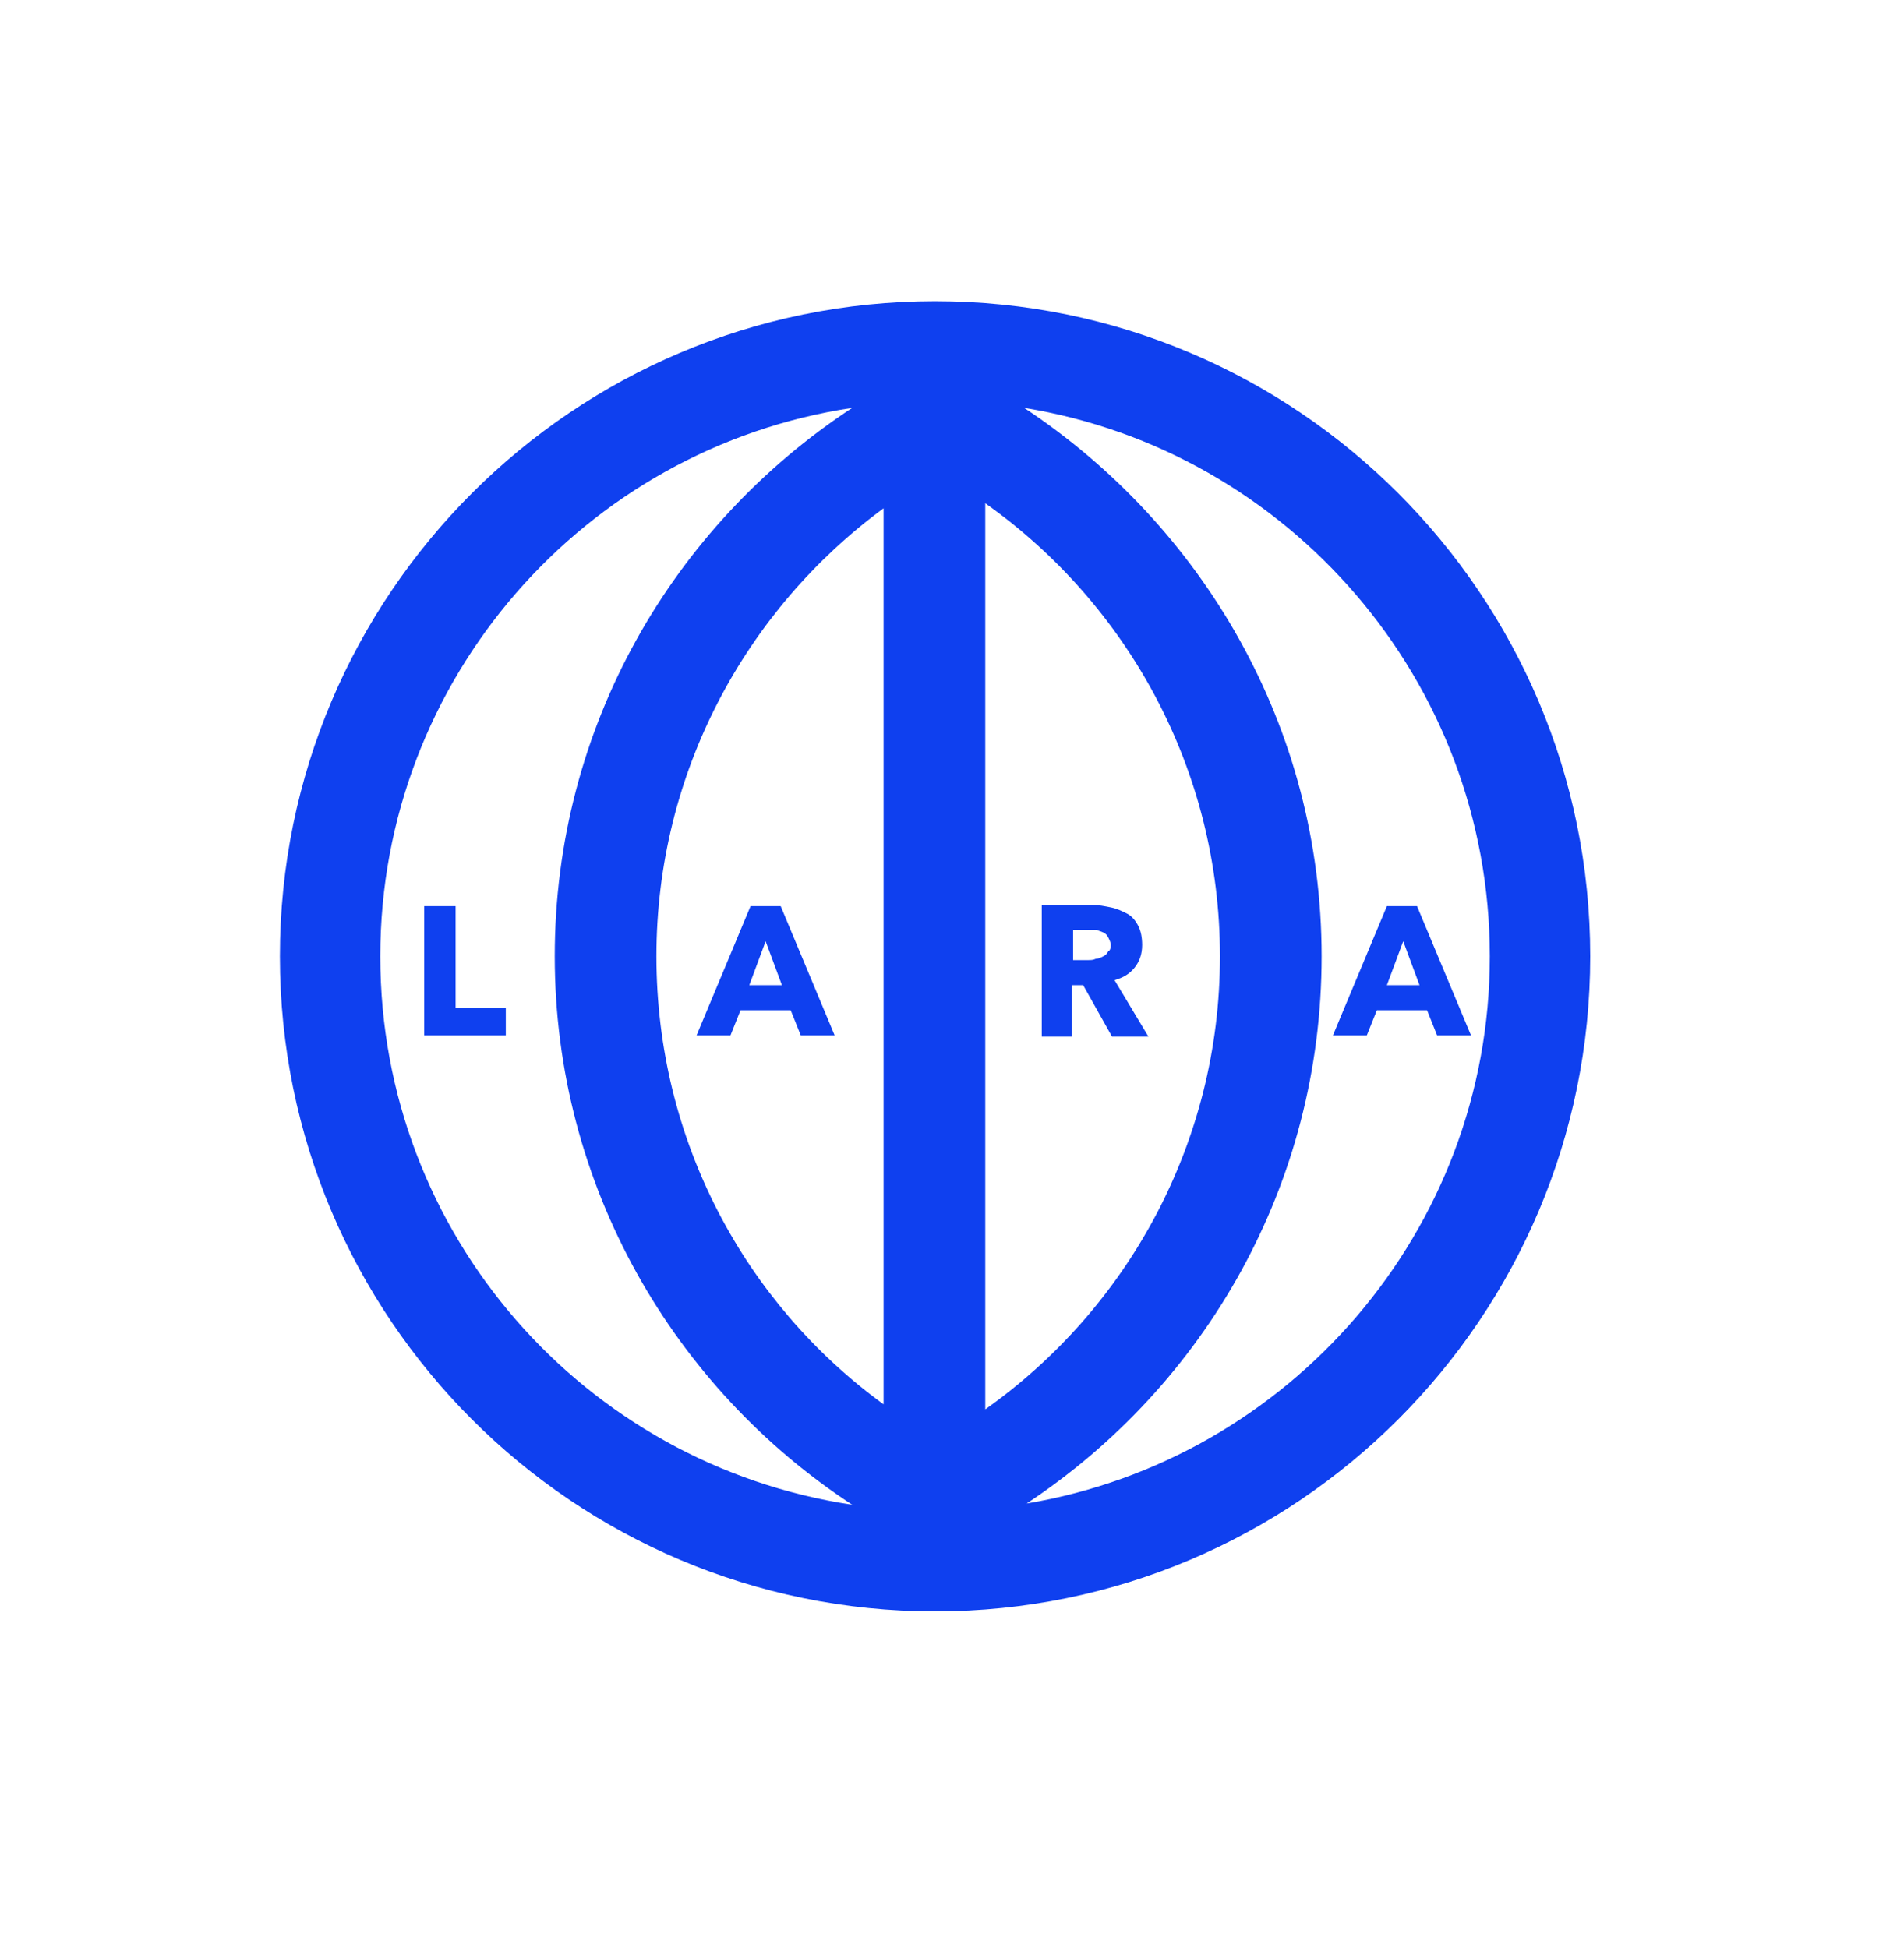 <?xml version="1.0" encoding="utf-8"?>
<!-- Generator: Adobe Illustrator 24.0.3, SVG Export Plug-In . SVG Version: 6.00 Build 0)  -->
<svg version="1.1" id="Layer_1" xmlns="http://www.w3.org/2000/svg" xmlns:xlink="http://www.w3.org/1999/xlink" x="0px" y="0px"
	 viewBox="0 0 151.7 155.2" style="enable-background:new 0 0 151.7 155.2;" xml:space="preserve">
<style type="text/css">
	.st0{fill:#0F40EF;}
</style>
<g id="Layer_1_1_">
	<path class="st0" d="M74.5,24c-28.8,0-52.2,23.4-52.2,52.2s23.4,52.2,52.2,52.2s52.2-23.4,52.2-52.2S103.3,24,74.5,24z M78.5,40.1
		c11.3,8,18.7,21.2,18.7,36.1s-7.4,28.1-18.7,36.1V40.1z M70.4,111.9c-11-8-18.1-21-18.1-35.7c0-14.6,7.1-27.6,18.1-35.7V111.9z
		 M30.3,76.2c0-22.1,16.3-40.5,37.6-43.7c-14.3,9.4-23.7,25.4-23.7,43.7s9.5,34.4,23.7,43.7C46.6,116.7,30.3,98.4,30.3,76.2z
		 M81.8,119.8c14.2-9.4,23.5-25.4,23.5-43.6c0-18.3-9.5-34.3-23.7-43.7c21,3.4,37.1,21.7,37.1,43.7
		C118.7,98.1,102.7,116.3,81.8,119.8z"/>
</g>
<g id="l">
	<path class="st0" d="M33.8,82.5V72.2h2.5v8.1h4v2.2C40.3,82.5,33.8,82.5,33.8,82.5z"/>
</g>
<g id="firstA">
	<path class="st0" d="M63.8,82.5l-0.8-2h-4l-0.8,2h-2.7l4.3-10.3h2.4l4.3,10.3H63.8z M61,75l-1.3,3.5h2.6L61,75z"/>
</g>
<g id="r">
	<path class="st0" d="M88.6,82.6l-2.3-4.1h-0.9v4.1H83V72.1h4c0.5,0,1,0.1,1.5,0.2s0.9,0.3,1.3,0.5s0.7,0.6,0.9,1
		c0.2,0.4,0.3,0.9,0.3,1.5c0,0.7-0.2,1.3-0.6,1.8s-0.9,0.8-1.6,1l2.7,4.5H88.6z M88.5,75.3c0-0.2-0.1-0.4-0.2-0.6s-0.2-0.3-0.4-0.4
		c-0.2-0.1-0.3-0.1-0.5-0.2c-0.2,0-0.4,0-0.6,0h-1.3v2.4h1.2c0.2,0,0.4,0,0.6-0.1c0.2,0,0.4-0.1,0.6-0.2s0.3-0.2,0.4-0.4
		C88.4,75.8,88.5,75.6,88.5,75.3z"/>
</g>
<g id="secondA">
	<path class="st0" d="M114.5,82.5l-0.8-2h-4l-0.8,2h-2.7l4.3-10.3h2.4l4.3,10.3H114.5z M111.8,75l-1.3,3.5h2.6L111.8,75z"/>
</g>
</svg>
